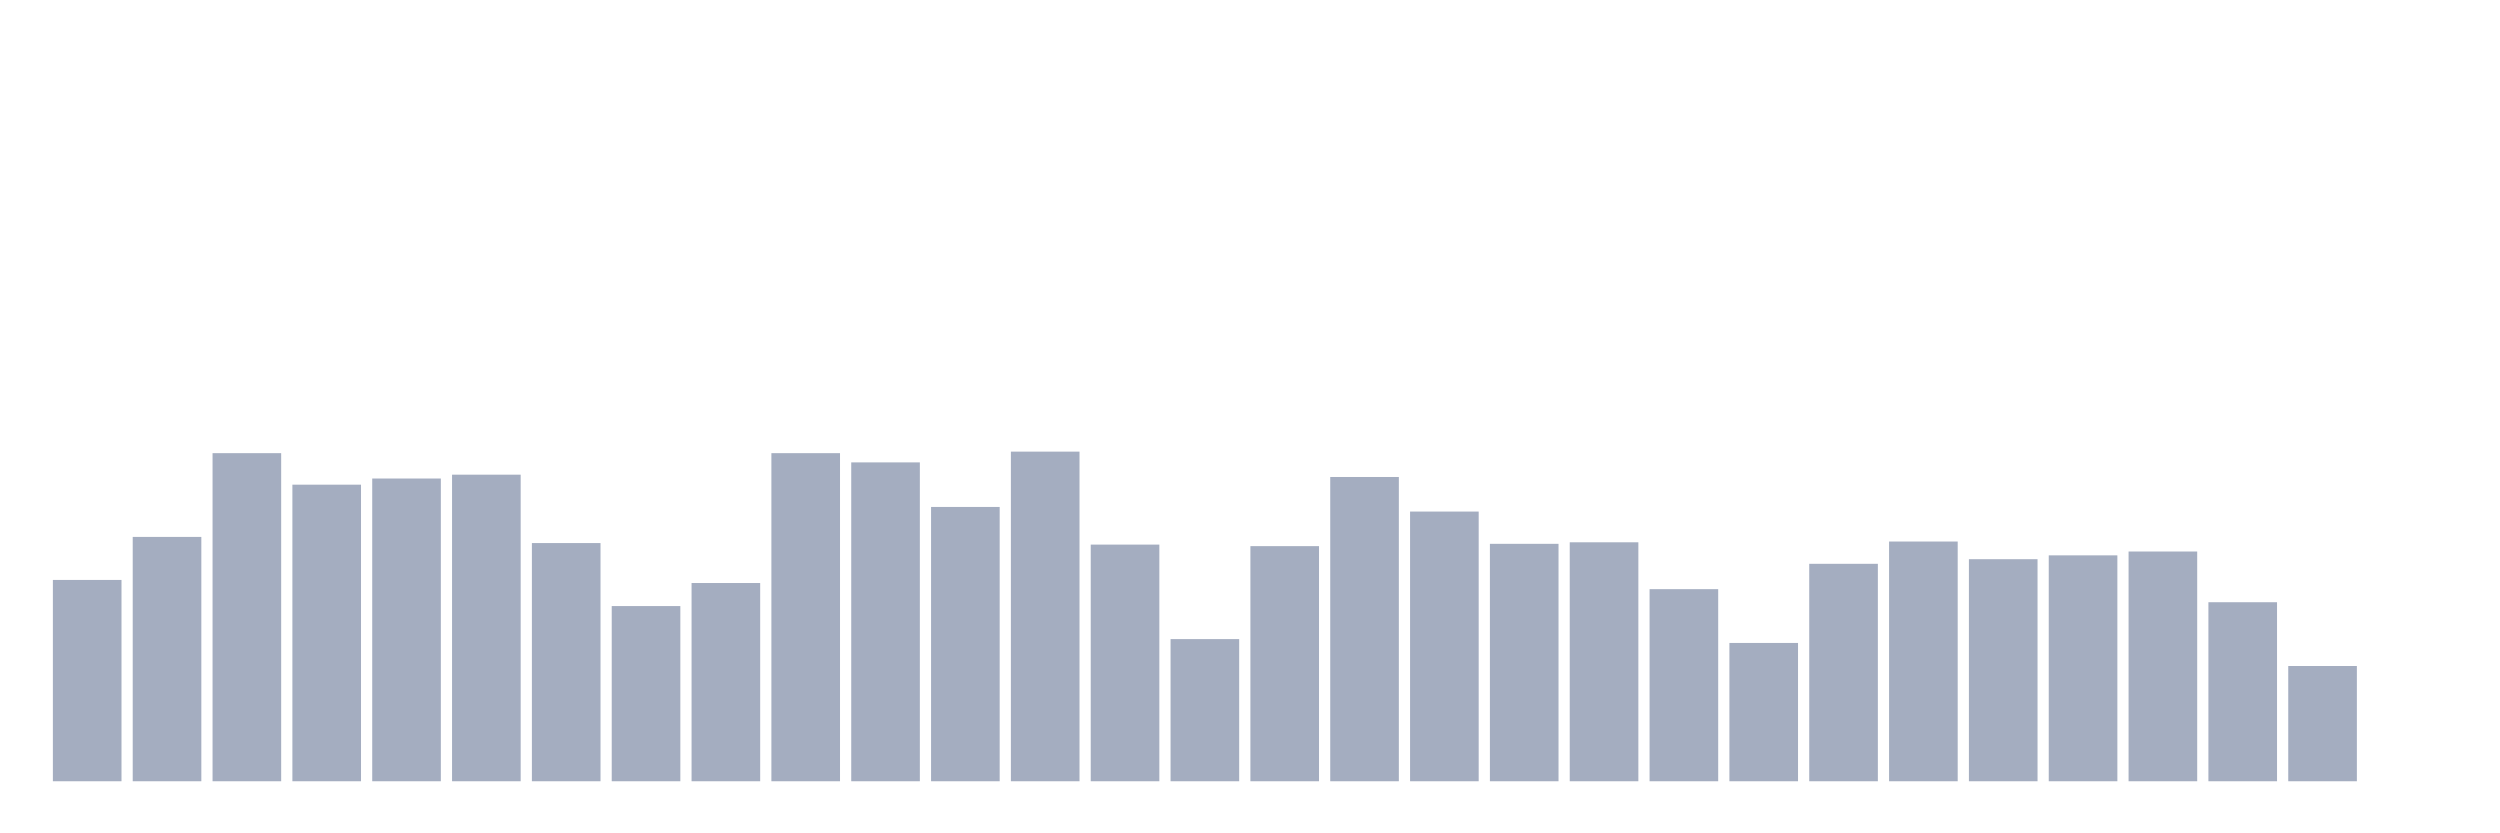 <svg xmlns="http://www.w3.org/2000/svg" viewBox="0 0 480 160"><g transform="translate(10,10)"><rect class="bar" x="0.153" width="13.175" y="101.349" height="38.651" fill="rgb(164,173,192)"></rect><rect class="bar" x="15.482" width="13.175" y="93.087" height="46.913" fill="rgb(164,173,192)"></rect><rect class="bar" x="30.81" width="13.175" y="77.007" height="62.993" fill="rgb(164,173,192)"></rect><rect class="bar" x="46.138" width="13.175" y="83.056" height="56.944" fill="rgb(164,173,192)"></rect><rect class="bar" x="61.466" width="13.175" y="81.876" height="58.124" fill="rgb(164,173,192)"></rect><rect class="bar" x="76.794" width="13.175" y="81.138" height="58.862" fill="rgb(164,173,192)"></rect><rect class="bar" x="92.123" width="13.175" y="94.268" height="45.732" fill="rgb(164,173,192)"></rect><rect class="bar" x="107.451" width="13.175" y="106.365" height="33.635" fill="rgb(164,173,192)"></rect><rect class="bar" x="122.779" width="13.175" y="101.939" height="38.061" fill="rgb(164,173,192)"></rect><rect class="bar" x="138.107" width="13.175" y="77.007" height="62.993" fill="rgb(164,173,192)"></rect><rect class="bar" x="153.436" width="13.175" y="78.778" height="61.222" fill="rgb(164,173,192)"></rect><rect class="bar" x="168.764" width="13.175" y="87.334" height="52.666" fill="rgb(164,173,192)"></rect><rect class="bar" x="184.092" width="13.175" y="76.712" height="63.288" fill="rgb(164,173,192)"></rect><rect class="bar" x="199.42" width="13.175" y="94.563" height="45.437" fill="rgb(164,173,192)"></rect><rect class="bar" x="214.748" width="13.175" y="112.708" height="27.292" fill="rgb(164,173,192)"></rect><rect class="bar" x="230.077" width="13.175" y="94.858" height="45.142" fill="rgb(164,173,192)"></rect><rect class="bar" x="245.405" width="13.175" y="81.581" height="58.419" fill="rgb(164,173,192)"></rect><rect class="bar" x="260.733" width="13.175" y="88.219" height="51.781" fill="rgb(164,173,192)"></rect><rect class="bar" x="276.061" width="13.175" y="94.415" height="45.585" fill="rgb(164,173,192)"></rect><rect class="bar" x="291.39" width="13.175" y="94.12" height="45.88" fill="rgb(164,173,192)"></rect><rect class="bar" x="306.718" width="13.175" y="103.119" height="36.881" fill="rgb(164,173,192)"></rect><rect class="bar" x="322.046" width="13.175" y="113.446" height="26.554" fill="rgb(164,173,192)"></rect><rect class="bar" x="337.374" width="13.175" y="98.251" height="41.749" fill="rgb(164,173,192)"></rect><rect class="bar" x="352.702" width="13.175" y="93.973" height="46.027" fill="rgb(164,173,192)"></rect><rect class="bar" x="368.031" width="13.175" y="97.366" height="42.634" fill="rgb(164,173,192)"></rect><rect class="bar" x="383.359" width="13.175" y="96.628" height="43.372" fill="rgb(164,173,192)"></rect><rect class="bar" x="398.687" width="13.175" y="95.89" height="44.11" fill="rgb(164,173,192)"></rect><rect class="bar" x="414.015" width="13.175" y="105.627" height="34.373" fill="rgb(164,173,192)"></rect><rect class="bar" x="429.344" width="13.175" y="117.871" height="22.129" fill="rgb(164,173,192)"></rect><rect class="bar" x="444.672" width="13.175" y="140" height="0" fill="rgb(164,173,192)"></rect></g></svg>